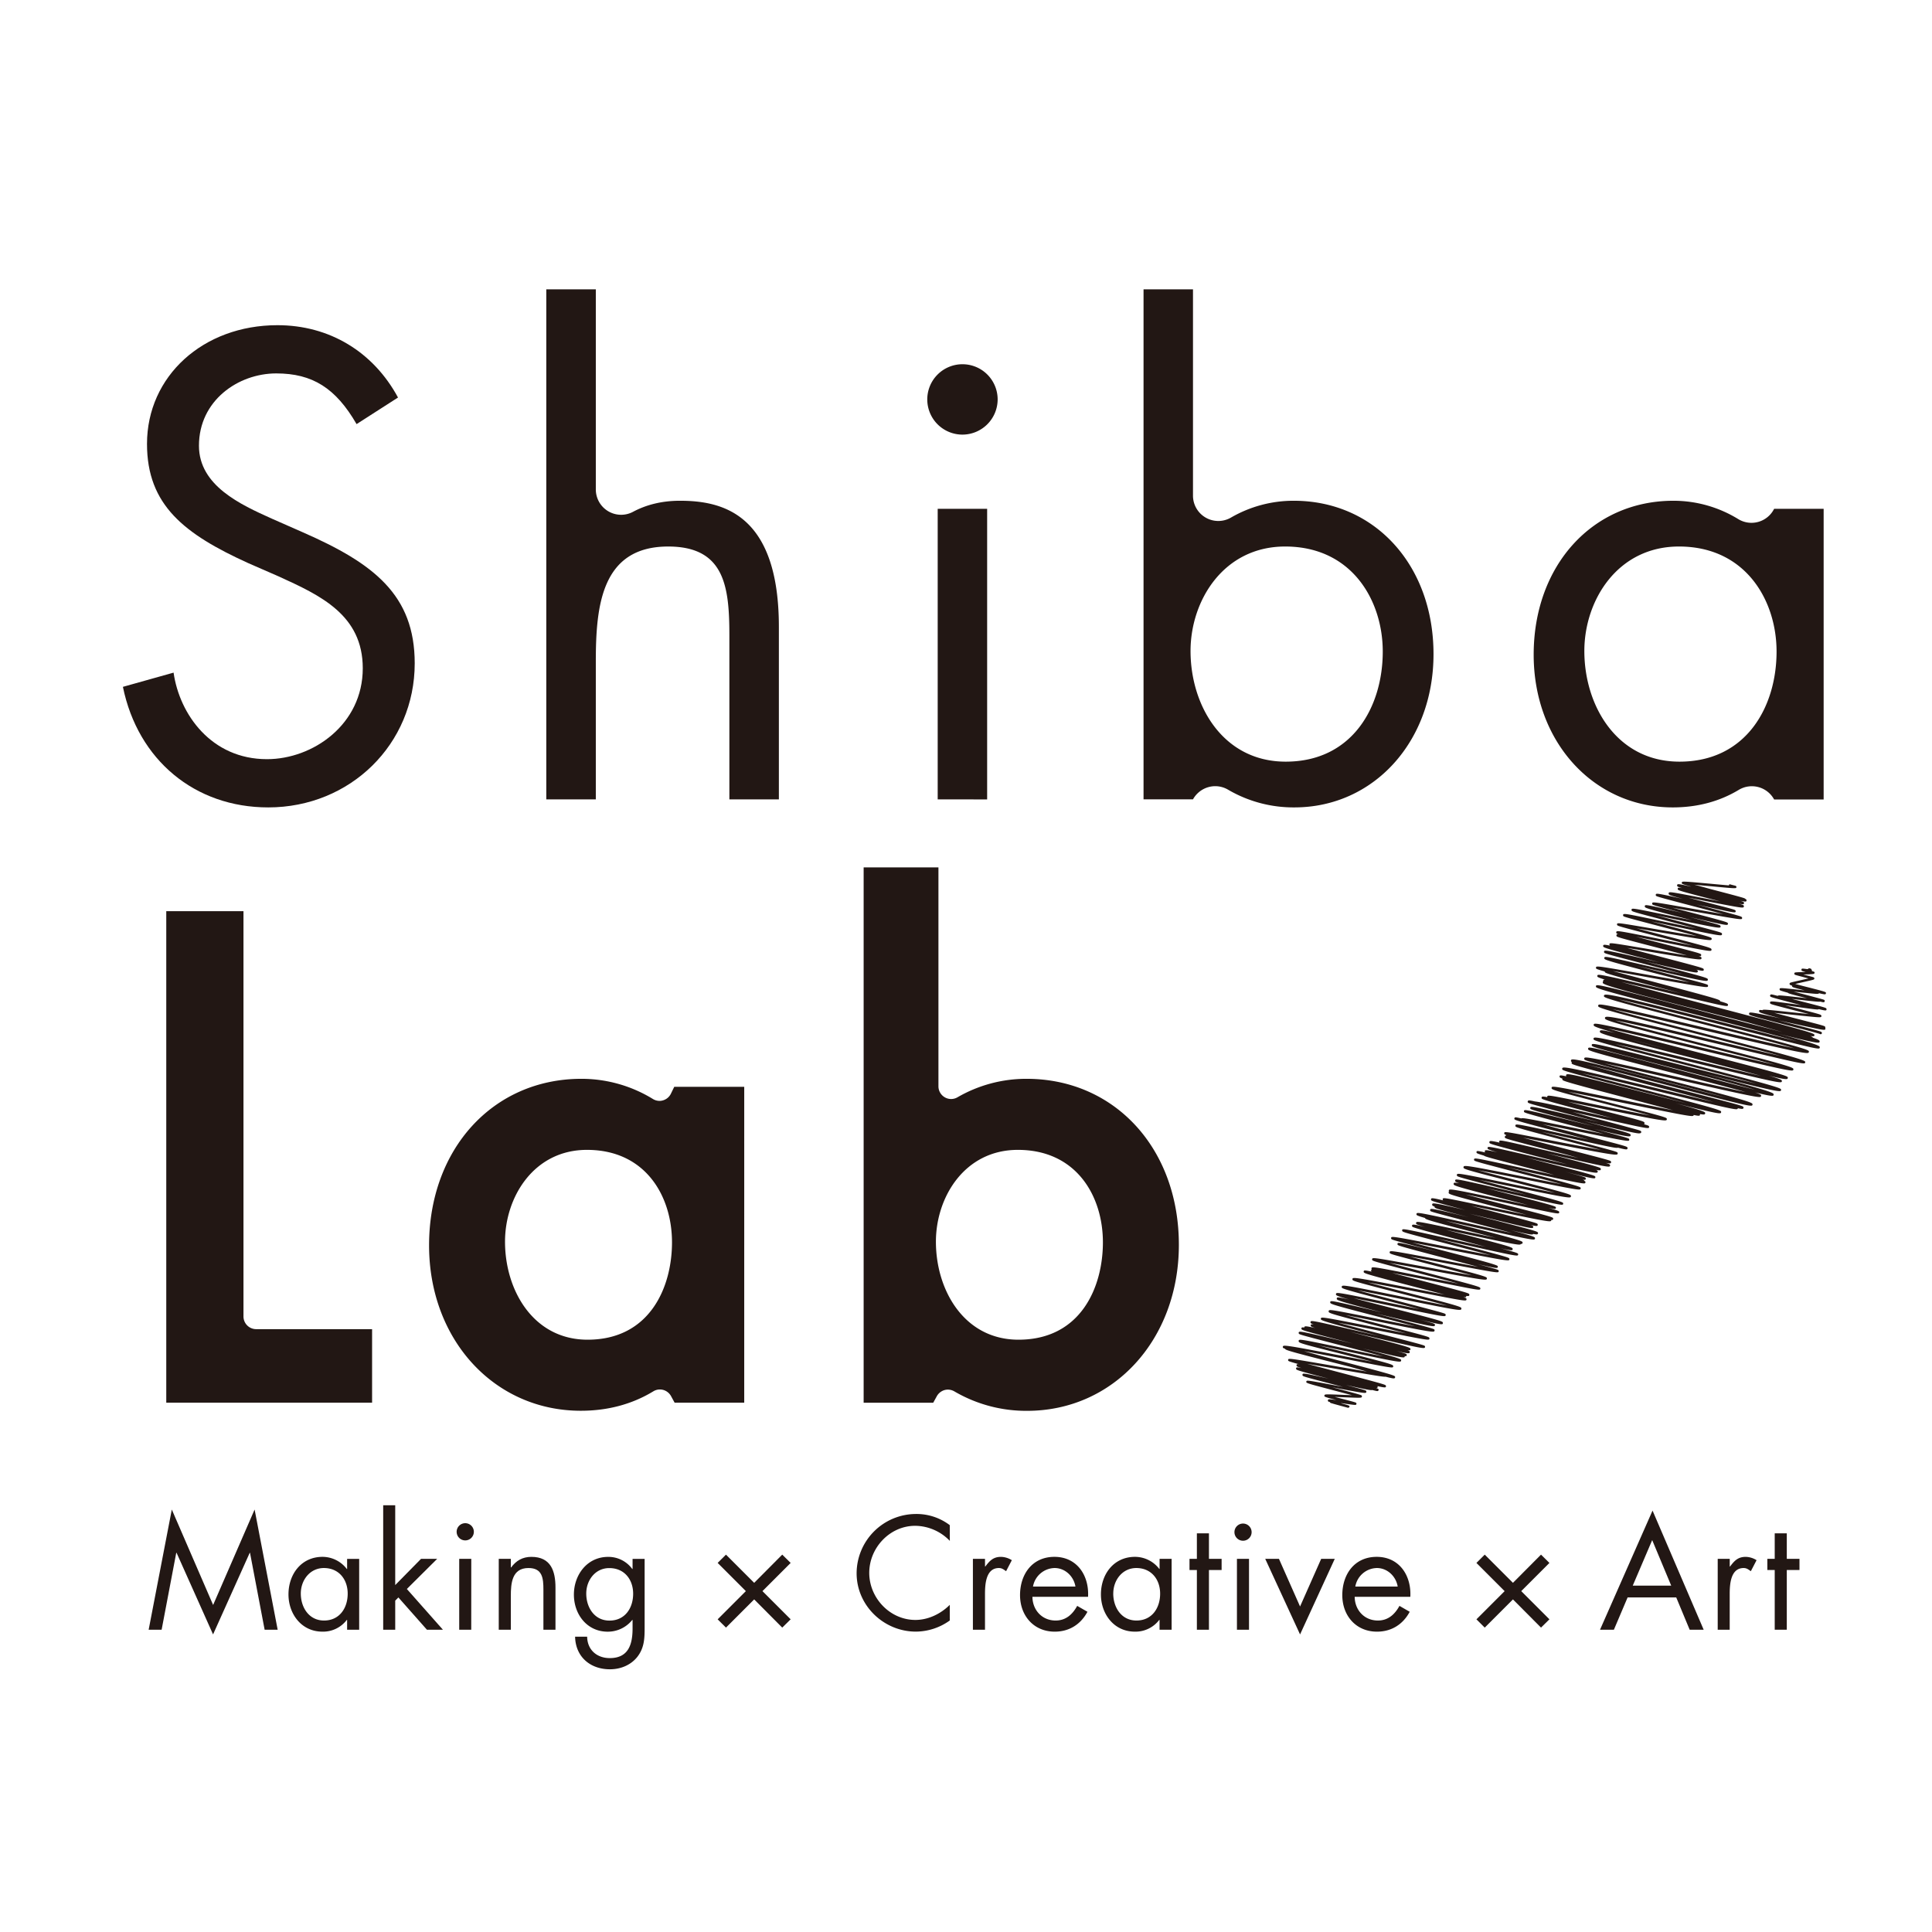 <svg xmlns="http://www.w3.org/2000/svg" id="レイヤー_1" width="1500" height="1500" data-name="レイヤー 1" version="1.1"><defs id="defs71"><style id="style69">.cls-1{fill:#221714}@media (prefers-color-scheme:dark){.cls-1{fill:#dde8eb}}</style></defs><path id="path73" d="M1358.208 787.78a.557.557 0 0 1-.112-.173.93.93 0 0 1-.11-.748c.333-1.245.394-1.447 24.639 3.855-15.412-4.048-16.373-4.564-16.757-5.16a1.012 1.012 0 0 1-.102-.76c.152-.566.253-.88 2.56-.445.365-.78 2.146-.597 22.262 1.538 4.534.476 9.593 1.012 13.762 1.427-3.309-.87-7.144-1.842-10.615-2.732-19.054-4.867-19.074-4.999-19.368-5.576a1.012 1.012 0 0 1-.11-.769c.323-1.174.323-1.174 22.666 1.933l1.487.202-3.633-.94c-19.883-5.172-20.005-5.293-20.369-5.9a1.012 1.012 0 0 1-.102-.76 1.012 1.012 0 0 1 .456-.576c.354-.212.516-.303 5.444 1.012.384-.648 2.024-.455 15.452 1.012 2.297.253 4.857.556 7.295.82l-2.155-.547c-12.143-3.036-12.335-3.268-12.689-3.734-6.072-1.64-6.122-1.852-6.325-2.165a1.012 1.012 0 0 1-.08-.76c.242-.93.242-.93 13.498.466 1.842.193 3.876.425 5.87.618-9.28-2.318-9.35-2.47-9.624-2.965a1.012 1.012 0 0 1-.121-.729c-1.559-.486-1.65-.607-1.781-.88a1.012 1.012 0 0 1-.102-.749c.182-.668.182-.668 9.107-2.671l5.586-1.265-3.44-.911c-7.226-1.902-7.215-1.882-7.479-2.348a1.012 1.012 0 0 1-.08-.769c.222-.718.222-.718 6.627-.92l2.176-.081c-3.036-.8-3.036-.84-3.208-1.194a1.062 1.062 0 0 1-.08-.689c.221-.89.221-.89 4.421-.344h.273a1.78 1.78 0 0 1 .527-.192 1.012 1.012 0 0 1 .809-.435.89.89 0 0 1 .334.06l.415.102c.486.131.89.243 1.012.79a1.012 1.012 0 0 1 0 .171.749.749 0 0 1 .283.375.951.951 0 0 1 0 .647c2.297.638 2.246.81 2.024 1.569-.223.759-.213.83-8.702 1.103l1.011.273c7.225 1.892 7.215 1.872 7.468 2.337a.92.92 0 0 1 .102.729c-.182.678-.182.678-9.775 2.843l-5.06 1.154c3.036.84 7.843 2.084 11.708 3.036 12.396 3.217 12.386 3.207 12.143 4.3-.233.83-.294 1.073-5.373-.131-.334.82-1.62.688-17.344-1.012l-2.348-.253c2.722.728 5.697 1.508 8.44 2.226 15.178 4.048 15.279 3.967 15.583 4.553a.88.88 0 0 1 .09.73c-.242.9-.678 1.011-3.319.293-1.184.263-4.917-.162-17.991-1.64l-4.26-.475 7.65 1.963c18.882 4.816 18.862 4.938 19.226 5.565a1.012 1.012 0 0 1 .101.749c-.212.78-.293 1.073-5.99-.334-.455.557-2.428.273-15.553-1.538-3.329-.465-7.144-1.012-10.625-1.457l8.197 2.105c19.53 4.978 19.57 5.15 19.873 5.727a1.012 1.012 0 0 1 .102.769c-.304 1.073-.304 1.073-23.81-1.407-4.341-.465-8.945-.95-12.74-1.325 5.06 1.356 11.637 3.036 17.476 4.553 21.543 5.525 21.665 5.637 21.998 6.274a1.012 1.012 0 0 1 .102.76v.15a.951.951 0 0 1 .081.76c-.324 1.265-.324 1.265-26.998-4.594l-9.45-2.075 8.439 2.196c24.812 6.426 24.812 6.486 25.186 7.144a1.012 1.012 0 0 1 .101.76 1.012 1.012 0 0 1-1.548.485c-1.477-.628-13.54-3.754-24.204-6.527-26.624-6.83-29.811-7.812-30.53-8.48z" class="cls-1" style="stroke-width:1.012"/><path id="path75" d="M1014.353 1073.348c-.232-.232-.182-.455-.111-.728.303-1.134.303-1.134 21.19 2.793l7.335 1.376-5.91-1.528c-24.872-6.446-25.135-6.618-25.51-7.306a1.012 1.012 0 0 1-.1-.76c.333-1.193.364-1.304 20.339 3.188-23.497-6.071-24.7-6.658-25.197-7.316a1.103 1.103 0 0 1-.101-.759c.192-.688.303-1.012 4.35-.11-2.934-.902-3.713-1.235-3.885-1.67a1.012 1.012 0 0 1-.111-.77c.141-.485.222-.789 1.841-.586-7.923-2.176-8.014-2.378-8.277-2.743a.93.93 0 0 1-.09-.748c.343-1.265.343-1.265 38.512 5.332a4596.593 4596.593 0 0 0 22.737 3.896l-13.094-3.724-11.505-2.924c-32.694-8.308-37.946-9.836-38.887-10.787a.486.486 0 0 1-.122-.172 1.204 1.204 0 0 1-.081-.162c-1.356-.465-1.457-.617-1.589-.85a1.012 1.012 0 0 1-.091-.739c.395-1.426.476-1.72 51.971 8.298a2775.188 2775.188 0 0 0 17.648 3.41c-6.315-1.64-13.792-3.521-20.522-5.221-31.703-7.964-36.125-9.158-36.701-10.312a1.154 1.154 0 0 1-.102-.799c.375-1.386.425-1.528 38.918 6.638 8.844 1.872 18.842 4.048 26.572 5.545-9.107-2.489-21.715-5.737-32.067-8.429-32.745-8.47-32.907-8.58-33.301-9.32a1.012 1.012 0 0 1-.102-.759c.374-1.376.405-1.457 42.287 8.571l-2.732-.708c-35.022-9.016-36.762-9.664-37.319-10.463a1.012 1.012 0 0 1-.101-.769c.141-.506.232-.84 2.206-.536a.546.546 0 0 1 0-.223c.233-.86.344-1.265 8.57.638-2.54-.79-3.238-1.184-3.46-1.518a1.062 1.062 0 0 1-.102-.77c.142-.515.233-.819 2.368-.465-1.67-.567-2.277-1.012-2.429-1.214a1.083 1.083 0 0 1-.101-.79c.374-1.396.385-1.436 41.65 8.207l11.536 2.692c-38.392-9.927-44.524-11.88-45.05-12.8a1.012 1.012 0 0 1-.112-.78c.375-1.346.385-1.406 43.876 7.184 7.57 1.488 15.553 3.036 22.353 4.382-5.343-1.396-11.363-2.945-17.101-4.422-37.44-9.643-42.5-11.13-42.965-12.143a1.012 1.012 0 0 1-.102-.789c.375-1.366.415-1.498 39.14 6.324 9.29 1.862 19.773 3.987 27.95 5.535-5.87-1.548-12.953-3.39-19.935-5.21-39.677-10.282-45.263-11.82-45.84-12.913a1.012 1.012 0 0 1-.1-.769c.363-1.295.363-1.295 35.618 7.013l5.292 1.244c-28.93-7.488-34.647-9.208-35.609-10.18l-.12-.14a1.123 1.123 0 0 1-.103-.79c.233-.87.345-1.245 9.674.93-8.095-2.236-9.835-3.035-10.19-3.54a1.012 1.012 0 0 1-.09-.79c.374-1.397.424-1.579 45.221 7.771 6.618 1.376 13.57 2.833 19.743 4.048a2404.436 2404.436 0 0 0-15.594-4.048c-39.666-10.352-44.27-11.758-44.817-12.639a1.012 1.012 0 0 1-.102-.758c.405-1.468.476-1.74 46.426 7.64 12.143 2.468 26.128 5.322 35.336 7.012-8.834-2.429-22.262-5.859-33.868-8.844-35.133-9.006-38.898-10.12-39.464-11.04a1.073 1.073 0 0 1-.102-.79c.395-1.396.465-1.69 49.583 7.914 7.417 1.447 15.26 3.035 21.888 4.24a5274.586 5274.586 0 0 0-18.113-4.706c-38.453-9.987-43.917-11.555-44.524-12.557a1.012 1.012 0 0 1-.102-.77c.203-.758.304-1.112 6.163.233a.678.678 0 0 1-.284-.283 1.143 1.143 0 0 1-.11-.79c.08-.283.14-.505.546-.586 0-.081-.122-.142-.172-.223a1.012 1.012 0 0 1-.102-.759c.384-1.386.425-1.568 47.377 7.883 6.79 1.366 13.974 2.813 20.127 4.048-8.197-2.206-18.417-4.868-27.524-7.236-34.738-9.056-38.553-10.18-39.262-10.898a.486.486 0 0 1-.121-.172 1.012 1.012 0 0 1-.091-.759c.364-1.356.394-1.467 43.927 6.568 11.9 2.206 24.76 4.584 33.504 6.07-8.096-2.185-19.57-5.16-29.629-7.75-32.219-8.308-33.575-8.763-34.09-9.563a1.012 1.012 0 0 1-.092-.759c.375-1.325.385-1.376 43.39 6.74 8.663 1.639 17.88 3.38 25.298 4.735-6.638-1.77-14.693-3.875-22.262-5.858-35.507-9.28-39.464-10.474-40.152-11.202a.364.364 0 0 1-.111-.142.951.951 0 0 1-.091-.759c.334-1.234.344-1.275 32.017 6.497l-1.458-.385c-34.86-9.036-35.032-9.168-35.416-9.917a1.012 1.012 0 0 1-.102-.769c.365-1.345.385-1.437 45.769 7.418 10.959 2.135 22.707 4.422 31.46 6.07-7.924-2.134-18.326-4.846-28.07-7.376-37.987-9.886-40.102-10.483-40.477-11.384a.951.951 0 0 1-.101-.759c.354-1.305.354-1.305 42.662 8.096 7.194 1.608 15.026 3.349 22.18 4.928l-16.19-4.27c-38.634-10.12-40.345-10.818-40.88-11.506a1.012 1.012 0 0 1-.102-.759c.243-.87.344-1.255 9.987 1.012-6.071-1.67-6.547-1.933-6.74-2.368a1.012 1.012 0 0 1-.1-.749c.374-1.366.394-1.457 38.31 6.689 7.66 1.64 16.19 3.46 23.466 4.979l-12.69-3.259c-34.546-8.864-40.951-10.726-41.973-11.758a.718.718 0 0 1-.102-.142.587.587 0 0 1-.101-.273c-5.222-1.467-6.294-2.024-6.517-2.398a1.012 1.012 0 0 1-.101-.77c.384-1.426.425-1.568 46.183 8.642 9.603 2.146 19.803 4.423 28.03 6.203-9.108-2.448-20.512-5.413-30.105-7.913-32.967-8.55-33.028-8.712-33.392-9.32a1.012 1.012 0 0 1-.102-.768c.354-1.275.415-1.488 29.972 5.768-24.67-6.376-25.924-6.912-26.4-7.59a1.012 1.012 0 0 1-.121-.668c-1.194-.445-1.66-.738-1.771-1.012a1.012 1.012 0 0 1-.102-.769c.314-1.183.415-1.538 25.885 4.514-25.116-6.628-26.4-7.134-26.674-7.792a1.012 1.012 0 0 1-.102-.749c.243-.87.344-1.234 9.553 1.012a.941.941 0 0 1-.385-.354 1.012 1.012 0 0 1-.101-.749c.364-1.275.364-1.275 35.922 6.193 9.613 2.024 20.36 4.28 29.163 6.071l-14.39-3.754c-41.598-10.817-45.353-12.001-45.96-12.983a1.012 1.012 0 0 1-.101-.769.8.8 0 0 1 .283-.506l-.081-.1a1.012 1.012 0 0 1-.091-.8c.395-1.427.476-1.72 51.101 9.107l10.483 2.257a3156.778 3156.778 0 0 0-14.166-3.633c-35.811-9.178-42.409-11.07-43.441-12.143a.455.455 0 0 1-.111-.142 1.012 1.012 0 0 1-.102-.789c.182-.658.273-1.012 4.442-.223-2.246-.748-2.924-1.123-3.177-1.487a1.073 1.073 0 0 1-.102-.79c.375-1.376.385-1.396 42.996 8.369l12.406 2.833a1398.052 1398.052 0 0 0-15.695-4.047c-36.428-9.512-37.855-9.876-38.28-10.757a1.012 1.012 0 0 1-.101-.749c.394-1.396.414-1.517 41.65 7.013 11.727 2.418 25.186 5.201 34.455 6.962-8.298-2.237-20.005-5.222-30.246-7.832-33.585-8.55-39.555-10.271-40.476-11.253a.476.476 0 0 1-.121-.131 1.012 1.012 0 0 1-.102-.78c.405-1.477.486-1.79 50.018 8.157 9.108 1.821 18.76 3.764 26.31 5.22-8.804-2.397-20.633-5.484-31.055-8.195-36.51-9.533-36.672-9.715-36.996-10.383a1.012 1.012 0 0 1-.101-.759c.364-1.305.364-1.305 40.577 7.478l21.817 4.736-12.001-3.37c-2.763-.728-5.525-1.436-8.177-2.124-30.741-7.995-33.777-8.905-34.404-9.512l-.07-.071c-4.827-1.417-5.475-1.771-5.738-2.186a1.012 1.012 0 0 1-.101-.759c.212-.738.303-1.012 6.79.476a1.012 1.012 0 0 1-.253-.273 1.012 1.012 0 0 1-.102-.77c.233-.85.354-1.264 9.795.901-6.071-1.71-7.265-2.337-7.518-2.722a1.012 1.012 0 0 1-.112-.769c.375-1.326.375-1.326 36.985 7.134 8.096 1.872 17.03 3.926 24.913 5.707-5.899-1.558-12.355-3.238-18.538-4.847-39.575-10.321-41.488-10.969-41.852-11.768a1.012 1.012 0 0 1-.101-.75c.222-.819.344-1.234 7.933.527a1.902 1.902 0 0 1-.182-.212 1.012 1.012 0 0 1-.091-.76c.354-1.264.354-1.264 35.649 6.902 8.095 1.872 17.445 4.047 25.783 5.93l-10.23-2.834-10.423-2.691c-31.976-8.278-35.548-9.33-36.236-10.028a.516.516 0 0 1-.121-.162 1.012 1.012 0 0 1-.102-.77 1.012 1.012 0 0 1 .466-.586.759.759 0 0 1 .243-.101.688.688 0 0 1 .587-.476c-1.073-.415-1.508-.708-1.64-.931a1.083 1.083 0 0 1-.101-.79c.354-1.224.354-1.224 34.323 5.404 13.287 2.59 29.66 5.788 40.557 7.721-6.668-1.801-15.29-4.047-23.354-6.132-40.163-10.463-42.278-11.323-42.774-12.072a1.062 1.062 0 0 1-.101-.769c.374-1.386.405-1.498 41.488 7.63l15.178 3.37-1.66-.466-15.866-4.139c-35.356-9.107-39.393-10.392-39.828-11.191a1.012 1.012 0 0 1-.111-.77 1.062 1.062 0 0 1 .475-.607c.344-.192.931-.222 4.877.75 1.013-.699 6.335.343 42.774 7.74 7.245 1.478 14.865 3.036 21.492 4.341l-18.598-4.907c-38.453-10.12-42.622-11.344-43.35-12.083a.536.536 0 0 1-.102-.141 1.012 1.012 0 0 1-.111-.76c.364-1.315.364-1.315 33.838 6.872 6.557 1.598 13.964 3.41 20.936 5.06l-13.246-3.41c-33.09-8.5-36.054-9.533-36.53-10.251a1.012 1.012 0 0 1-.101-.76c.385-1.406.405-1.487 42.44 8.51l10.999 2.611-.334-.09-1.538-.405c-21.25-5.505-33.616-8.763-40.72-10.777-11.798-3.147-12.517-3.501-12.73-4.048a1.012 1.012 0 0 1-.1-.749 1.012 1.012 0 0 1 .495-.627c.405-.233 1.609-.142 5.13.688 3.765.395 14.42 2.722 45.425 9.684l14.733 3.279-9.552-2.49c-40.578-10.594-44.848-11.96-45.354-12.77a1.012 1.012 0 0 1-.101-.769c.182-.658.293-1.073 4.391-.263a.941.941 0 0 1 0-.476c.365-1.345.375-1.376 39.657 6.669 13.802 2.823 29.72 6.071 40.263 8.044-7.822-2.094-18.558-4.836-28.545-7.417-39.465-10.119-46.67-12.143-47.772-13.306a.678.678 0 0 1-.112-.142 1.012 1.012 0 0 1-.101-.78c.395-1.426.445-1.608 55.017 9.604 13.813 2.833 28.698 5.89 39.343 7.963-8.773-2.357-20.35-5.393-31.177-8.226-47.62-12.467-53.782-14.309-54.643-15.24a.577.577 0 0 1-.111-.12 1.083 1.083 0 0 1-.102-.78s0-.122.07-.182c-1.386-.506-1.932-.81-2.104-1.103a1.012 1.012 0 0 1-.102-.77c.192-.687.283-1.011 5.231.082a.334.334 0 0 1-.08-.112 1.012 1.012 0 0 1-.102-.759c.445-1.609.546-2.023 61.321 13.62 11.06 2.834 22.758 5.84 32.725 8.329-12.274-3.3-27.321-7.225-40.8-10.747-48.39-12.638-55.149-14.561-56.07-15.502a.476.476 0 0 1-.09-.122.93.93 0 0 1-.102-.748c.465-1.71.648-2.348 78.645 16.585 14.005 3.4 28.252 6.86 38.968 9.37-14.48-3.987-35.74-9.512-54.268-14.329-50.17-13.043-55.402-14.51-55.938-15.512a1.012 1.012 0 0 1-.091-.76.769.769 0 0 1 .192-.353 1.63 1.63 0 0 1-.587-.486 1.123 1.123 0 0 1-.11-.81c.485-1.75.647-2.347 77.005 17.638 15.108 3.946 31.278 8.186 43.43 11.222-14.854-4.048-36.053-9.532-54.642-14.329-49.867-12.881-54.906-14.369-55.412-15.32a1.012 1.012 0 0 1-.08-.769c.414-1.578.515-1.943 71.106 14.076 19.843 4.503 41.488 9.41 54.116 12.031-13.155-3.724-36.56-9.724-57.992-15.239-50.99-13.155-62.677-16.302-64.033-17.678a.951.951 0 0 1-.091-.121 1.103 1.103 0 0 1-.102-.78c.425-1.578.496-1.82 67.383 15.887 21.887 5.788 47.407 12.538 62.454 16.19-16.838-4.826-47.468-12.719-71.774-18.993-49.654-12.8-54.531-14.166-55.128-15.178a1.012 1.012 0 0 1-.102-.759c.415-1.518.456-1.71 67.464 15.178 20.713 5.232 44.523 11.263 60.43 15.027-14.986-4.108-37.36-9.947-58.052-15.35-59.703-15.604-67.717-17.89-68.364-18.984a1.012 1.012 0 0 1-.091-.769c.455-1.639.576-2.084 77.4 16.474 18.78 4.554 39.12 9.472 52.538 12.507-13.357-3.653-33.828-8.915-52.74-13.772-56.202-14.42-70.52-18.376-72.078-19.944a.648.648 0 0 1-.102-.132 1.012 1.012 0 0 1-.101-.8c.232-.9.384-1.426 12.071 1.387-10.908-3.036-15.826-4.715-16.676-5.576l-.09-.121a1.184 1.184 0 0 1-.112-.81c.445-1.619.567-2.023 81.69 17.294 21.382 5.06 44.646 10.645 58.833 13.792-13.681-3.795-36.095-9.502-56.667-14.784-54.855-14.004-73.039-18.872-74.88-20.693a.364.364 0 0 1-.112-.142 1.123 1.123 0 0 1-.111-.81c.536-1.952 4.958-1.558 94.107 19.733 15.512 3.713 31.369 7.478 42.864 10.119-15.593-4.28-39.575-10.504-61.726-16.241-65.52-16.98-79.687-20.987-80.395-22.323a1.143 1.143 0 0 1-.102-.8c.455-1.659.587-2.165 81.58 16.97 26.582 6.284 55.735 13.155 70.701 16.252-14.51-4.15-42.925-11.516-68.81-18.215-62.454-16.19-77.36-20.309-78.806-21.786a.395.395 0 0 1-.091-.111 1.012 1.012 0 0 1-.102-.79c.557-2.023 5.292-1.497 100.978 23.052 17.9 4.583 36.145 9.279 48.814 12.395-18.77-5.292-50.696-13.529-78.109-20.602-62.221-16.049-76.277-19.904-77.704-21.351l-.101-.111a1.012 1.012 0 0 1-.091-.79c.425-1.578.506-1.852 81.337 19.287 22.19 5.808 45.99 12.042 63.75 16.494a4702.098 4702.098 0 0 1-27.767-7.68c-9.36-2.409-19.115-4.898-28.556-7.306-61.088-15.563-81.306-20.957-83.27-22.94l-.1-.142a1.113 1.113 0 0 1-.112-.82 1.012 1.012 0 0 1 .313-.505 1.143 1.143 0 0 1 0-.607c.112-.425.213-.77 1.448-.729-4.17-1.275-5.708-1.953-5.88-2.327a1.012 1.012 0 0 1-.101-.78c.394-1.457.455-1.649 56.91 11.728 2.59.608 5.2 1.235 7.78 1.832l-9.916-2.56c-42.318-10.939-48.278-12.77-48.885-13.701a1.012 1.012 0 0 1-.131-.547c-5.87-1.66-6.568-2.023-6.7-2.398a1.012 1.012 0 0 1-.1-.749c.363-1.346.394-1.437 44.432 6.466 9.775 1.751 20.238 3.623 28.232 5a2929.558 2929.558 0 0 0-19.55-5.06c-38.452-9.917-45.404-11.94-46.436-12.993a.304.304 0 0 1-.112-.142 1.012 1.012 0 0 1-.101-.759c.364-1.366.364-1.366 34.85 6.598 8.429 1.953 17.8 4.118 25.763 5.9-7.58-2.025-16.434-4.332-24.428-6.426-35.78-9.32-35.912-9.431-36.296-10.19a1.012 1.012 0 0 1-.102-.739c.384-1.386.405-1.437 35.78 6.699l7.66 1.76-5.95-1.517c-31.368-8.004-36.994-9.634-37.935-10.585a.688.688 0 0 1-.122-.131 1.073 1.073 0 0 1-.101-.79c.182-.688.293-1.082 5.484 0a.85.85 0 0 1-.526-.435 1.012 1.012 0 0 1-.102-.759c.334-1.224.334-1.224 31.116 3.967 9.856 1.67 21.119 3.572 29.082 4.796-6.203-1.67-14.43-3.804-22.1-5.788-30.822-7.994-32.239-8.449-32.553-9.208a.951.951 0 0 1-.09-.759c.11-.435.202-.759 1.386-.698-.941-.374-1.316-.567-1.437-.86a1.012 1.012 0 0 1-.102-.78c.365-1.325.385-1.406 36.429 5.89 7.528 1.518 15.958 3.228 22.818 4.564-7.792-2.095-17.81-4.696-26.704-6.993-31.288-8.095-31.44-8.237-31.845-8.945a1.012 1.012 0 0 1-.09-.749c.293-1.163.293-1.163 30.771 4.048 10.12 1.72 22.353 3.825 30.995 5.18-7.083-1.922-16.757-4.441-25.298-6.657-31.207-8.146-31.369-8.308-31.672-8.946a1.012 1.012 0 0 1-.091-.759c.364-1.345.384-1.426 37.44 6.446a2986.857 2986.857 0 0 0 19.48 4.119l-13.985-3.663c-34.354-8.935-35.994-9.462-36.287-10.251a1.012 1.012 0 0 1-.111-.749c.364-1.325.374-1.346 33.524 5.525 4.381.89 9.107 1.872 13.57 2.793l-3.603-.93c-28.04-7.165-32.138-8.42-32.947-9.24a.617.617 0 0 1-.122-.161 1.062 1.062 0 0 1-.111-.77c.354-1.274.364-1.315 29.548 5.414-23.527-6.071-23.426-6.213-23.73-6.78a1.012 1.012 0 0 1-.101-.758c.344-1.245.344-1.245 35.76 5.008 6.608 1.174 13.63 2.399 19.48 3.41-6.649-1.79-14.835-3.936-22.161-5.848-29.548-7.741-29.79-7.913-30.185-8.54a1.012 1.012 0 0 1-.102-.76c.324-1.103.365-1.295 20.967 3.3-9.107-2.42-10.554-2.966-10.868-3.623a1.012 1.012 0 0 1-.102-.77c.365-1.315.385-1.355 29.082 4.23 3.542.698 7.357 1.447 11 2.146l-5.666-1.457c-25.44-6.527-26.755-7.084-27.261-7.772a1.012 1.012 0 0 1-.102-.769c.172-.607.253-.9 3.512-.293-3.279-1.012-3.623-1.245-3.886-1.62a1.012 1.012 0 0 1-.091-.758c.253-.961.334-1.225 10.514 1.153-.07 0-.091-.1-.142-.141-6.365-1.74-6.446-1.923-6.638-2.287a1.012 1.012 0 0 1-.091-.76c.283-1.011.283-1.011 22.768 1.013 4.816.455 10.007.93 13.68 1.234l.122-.07.425.121-.445-.121.435-.86c.243.1 1.69.465 2.63.708 2.42.617 2.43.577 2.662 1.012a.91.91 0 0 1 .081.708c-.243 1.012-.243 1.012-19.793-.83-4.25-.394-8.985-.83-12.942-1.174 1.923.436 5.394 1.346 11.86 3.147 1.072.294 2.165.567 3.228.85 24.285 6.365 24.285 6.456 24.589 7.033.627.263.708.405.81.587a1.012 1.012 0 0 1 .101.77c-.192.718-.273 1.011-4.857.08 2.378.719 2.62 1.012 2.803 1.245a1.012 1.012 0 0 1 .09.759c-.171.657-.262 1.012-4.25.172 3.694 1.012 3.836 1.224 4.049 1.588a1.012 1.012 0 0 1 .11.75c-.363 1.305-.384 1.386-29.698-4.332-4.362-.86-9.108-1.78-13.438-2.6 4.867 1.275 10.3 2.65 15.026 3.855 21.149 5.404 21.25 5.505 21.635 6.152a1.012 1.012 0 0 1 .101.76c-.313 1.193-.313 1.193-28.404-5.06l-2.024-.456c34.75 9.108 34.962 9.29 35.346 10.039a1.012 1.012 0 0 1 .091.748c-.334 1.215-.334 1.215-34.465-4.806a5749.436 5749.436 0 0 0-19.58-3.42l10.736 2.772c30.296 7.802 31.723 8.45 32.198 9.107a1.073 1.073 0 0 1 .112.77c-.354 1.295-.375 1.335-29.932-5.485 23.506 6.071 23.739 6.213 24.103 6.84a1.123 1.123 0 0 1 .102.77c-.375 1.325-.385 1.406-36.054-5.981l-13.64-2.823c5.575 1.477 11.737 3.086 17.394 4.563 32.765 8.52 32.958 8.652 33.322 9.401a1.012 1.012 0 0 1 .09.759c-.364 1.356-.404 1.508-39.787-6.87-5.06-1.073-10.251-2.187-15.118-3.198l10.362 2.701c34.495 9.006 36.084 9.573 36.428 10.312a1.012 1.012 0 0 1 .102.759c-.364 1.335-.395 1.477-43.107-5.829a7332.43 7332.43 0 0 0-15.179-2.59 3533.887 3533.887 0 0 0 17.203 4.472c36.883 9.532 40.243 10.574 40.85 11.546a1.154 1.154 0 0 1 .102.78c-.375 1.345-.405 1.446-37.947-6.153-7.083-1.407-14.48-2.915-20.693-4.139 6.466 1.71 14.288 3.724 21.25 5.505 27.605 7.083 28.778 7.498 29.274 8.237a1.012 1.012 0 0 1 .102.759c-.142.516-.223.82-2.024.556 1.75.577 2.024.79 2.165 1.063a.93.93 0 0 1 .102.748c-.364 1.346-.405 1.528-40.81-5.302a868.442 868.442 0 0 0-16.94-2.823c6.305 1.69 14.167 3.734 21.544 5.667 35.923 9.39 37.562 9.916 37.845 10.685a1.012 1.012 0 0 1 .112.76c-.193.697-.284 1.011-5.96-.294a2.682 2.682 0 0 1 1.254.759 1.012 1.012 0 0 1 .091.769c-.364 1.376-.394 1.487-37.582-7.084l-3.035-.708 4.533 1.194c38.806 10.119 43.269 11.384 43.775 12.335a1.012 1.012 0 0 1 .101.759c-.404 1.457-.486 1.72-46.132-8.834l-8.652-2.024c7.083 1.852 14.672 3.825 21.371 5.566 32.958 8.51 33.12 8.692 33.464 9.35a1.012 1.012 0 0 1 .101.759c-.364 1.346-.374 1.396-43.056-6.264-10.797-1.933-22.393-4.048-30.833-5.444 8.48 2.287 20.3 5.383 31.278 8.257 46.052 12.214 51.314 13.742 51.89 14.754a1.336 1.336 0 0 1 .132.445c4.635 1.336 5.707 1.801 5.97 2.277a1.012 1.012 0 0 1 .102.759c-.364 1.376-.364 1.376-45.05-9.199a3299.096 3299.096 0 0 0-37.734-8.844c16.535 4.564 42.43 11.354 66.34 17.628 68.607 17.971 82.663 21.867 83.432 23.152a1.012 1.012 0 0 1 .111.769c-.152.546-.263.92-3.288.374a6.071 6.071 0 0 1 1.963 1.073 1.174 1.174 0 0 1 .101.283c3.289 1.083 4.857 1.802 5.16 2.328a1.154 1.154 0 0 1 .112.82c-.324 1.193-.485 1.77-32.38-6.325 22.737 6.071 31.783 8.976 32.38 10.119a1.164 1.164 0 0 1 .111.82c-.414 1.538-.465 1.69-67.018-15.381-30.934-7.944-70.64-18.123-89.047-22.14 14.5 4.138 42.5 11.414 68.07 18.052 62.89 16.312 77.917 20.45 79.354 21.938a.445.445 0 0 1 .09.111 1.012 1.012 0 0 1 .102.78c-.465 1.71-.607 2.215-82.348-17.102-26.31-6.233-55.28-13.064-70.084-16.12 14.601 4.19 43.511 11.688 69.922 18.528 62.93 16.302 77.967 20.45 79.454 21.959a.445.445 0 0 1 .091.111 1.083 1.083 0 0 1 .112.79c-.415 1.487-.446 1.618-61.726-13.014-30.438-7.275-70.014-16.726-85.678-19.65 12.568 3.774 41.417 11.13 67.565 17.829 52.467 13.408 68.809 17.779 70.448 19.428a1.143 1.143 0 0 1 .102.132 1.103 1.103 0 0 1 .11.8c-.434 1.558-.505 1.83-73.716-15.635-26.522-6.314-55.655-13.266-70.418-16.372 15.047 4.381 45.657 12.264 71.561 18.943 54.37 14.014 66.715 17.394 68.04 18.73l.092.101a1.012 1.012 0 0 1 .09.79c-.263 1.011-.424 1.568-14.733-1.893 7.255 2.085 9.664 3.036 10.028 3.633a1.083 1.083 0 0 1 .111.79c-.425 1.568-.506 1.85-69.183-14.744-20.835-5.06-44.929-10.858-60.28-14.288 13.388 3.663 33.596 8.935 52.276 13.822 60.582 15.816 75.012 19.803 76.378 21.19a.769.769 0 0 1 .08.11 1.012 1.012 0 0 1 .092.78c-.405 1.528-.526 2.024-64.256-14.076 40.598 10.565 56.666 15.088 58.286 16.768a.536.536 0 0 1 .101.121 1.164 1.164 0 0 1 .112.82c-.253.94-.405 1.477-14.562-1.933 3.198 1.012 4.422 1.64 4.746 2.074a1.154 1.154 0 0 1 .102.8c-.415 1.548-.496 1.831-66.563-13.155-19.763-4.483-41.185-9.36-54.977-12.244 10.544 2.823 25.54 6.709 40.264 10.514 57.425 14.824 72.796 19.094 74.374 20.693a.587.587 0 0 1 .112.132 1.154 1.154 0 0 1 .101.799c-.435 1.579-.526 1.913-64.377-14.794-22.859-5.99-49.684-13.003-64.377-16.403 8.338 2.115 22.414 5.96 45.758 12.457 8.794 2.287 17.658 4.563 25.783 6.668 47.408 12.234 49.675 12.871 50.12 13.792a1.012 1.012 0 0 1 .102.75 1.073 1.073 0 0 1-.486.626c-.334.183-1.407.112-3.906-.425a.293.293 0 0 1 0 .102c-.415 1.497-.455 1.69-58.103-12.305-21.898-5.323-47.357-11.505-62.83-14.885 10.95 2.975 26.735 7.083 41.377 10.928 55.554 14.511 65.217 17.263 66.391 18.457a.425.425 0 0 1 .081.122 1.012 1.012 0 0 1 .102.769c-.365 1.336-.486 1.78-35.245-7.023 17.202 4.615 22.323 6.375 22.748 7.175a1.083 1.083 0 0 1 .111.789c-.172.617-.304 1.073-4.048.405a1.224 1.224 0 0 1 0 .688c-.182.617-.273 1.012-4.867 0a.668.668 0 0 1 0 .152c-.384 1.437-.435 1.629-55.584-9.694-15.006-3.087-31.267-6.426-41.882-8.45 9.532 2.6 23.526 6.193 35.72 9.32 34.617 8.874 39.818 10.372 40.688 11.262a.506.506 0 0 1 .102.132 1.012 1.012 0 0 1 .111.769c-.405 1.457-.495 1.811-53.479-9.036-8.237-1.69-16.595-3.4-23.395-4.746 7.083 1.882 15.857 4.047 23.679 6.071 31.945 8.095 35.335 9.107 35.76 10.059a1.012 1.012 0 0 1 .112.779c-.081.273-.132.485-.425.597 3.622 1.012 3.703 1.204 3.895 1.568a1.012 1.012 0 0 1 .091.739c-.364 1.376-.374 1.396-43.511-8.277l-15.817-3.542 15.27 4.392c13.59 3.551 22.262 5.869 27.807 7.417 9.502 2.55 9.745 2.722 10.038 3.238a1.012 1.012 0 0 1 .091.739 1.012 1.012 0 0 1-.465.607 1.012 1.012 0 0 1-.557.121c-1.366.516-7.761-.93-43.016-9.31l-1.083-.262c30.246 7.781 35.771 9.41 36.682 10.341a.385.385 0 0 1 .101.132 1.012 1.012 0 0 1 .112.779c-.344 1.224-.456 1.64-28.334-5.06 26.462 6.982 26.745 7.266 27.16 7.812a1.073 1.073 0 0 1 .102.77c-.355 1.325-.365 1.345-41.347-6.983-8.874-1.801-18.305-3.714-25.955-5.211 2.63.728 5.606 1.538 8.945 2.479 6.79 1.791 14.167 3.693 20.977 5.464 34.293 8.875 35.568 9.219 35.983 10.12a1.012 1.012 0 0 1-.384 1.345c-.415.253-1.66.132-6.983-1.214-1.194.567-6.749-.628-38.452-7.67-6.699-1.488-14.035-3.127-20.592-4.544 7.174 1.913 15.401 4.048 22.879 6 35.295 9.21 35.417 9.371 35.862 10.12a1.012 1.012 0 0 1 .08.749c-.384 1.447-.485 1.79-54.004-8.652a4102.306 4102.306 0 0 0-19.49-3.785c9.654 2.641 23.021 6.072 34.03 8.925 33.97 8.743 33.89 8.844 34.243 9.563a1.012 1.012 0 0 1 .091.759c-.182.668-.283 1.062-4.189.283 2.368.749 3.107 1.164 3.309 1.477a1.073 1.073 0 0 1 .102.79c-.395 1.396-.456 1.629-48.987-9.593.86.222 1.71.455 2.55.658 36.925 9.603 38.827 10.27 39.14 11.03a.92.92 0 0 1 .102.758c-.172.648-.273 1.012-4.047.263 1.194.415 1.437.658 1.538.85a.951.951 0 0 1 .102.76c-.375 1.426-.446 1.649-48.815-9.523l-5.93-1.356 13.358 3.461c37.157 9.603 38.837 10.26 39.464 11.05a1.012 1.012 0 0 1 .102.759c-.334 1.174-.375 1.356-23.588-4.463 15.523 4.048 15.796 4.321 16.049 4.847a1.012 1.012 0 0 1 .111.76c-.152.526-.243.87-2.57.505 1.164.405 1.315.557 1.427.79.111.232.07.162.101.232a1.832 1.832 0 0 1 .678.506 1.012 1.012 0 0 1 .081.77c-.364 1.365-.384 1.436-46.132-8.551l-13.793-3.117c3.643.961 7.397 1.943 11.04 2.884 40.345 10.534 44.615 11.9 45.1 12.7a1.012 1.012 0 0 1 .102.779c-.374 1.366-.405 1.477-41.326-6.75-13.155-2.64-28.444-5.707-38.28-7.478 7.873 2.135 19.297 5.06 29.871 7.741 36.57 9.3 41.488 10.848 42.065 11.799a1.012 1.012 0 0 1 .102.79c-.385 1.436-.456 1.7-47.236-7.974-8.095-1.67-16.615-3.43-23.74-4.858 6.477 1.72 14.168 3.714 21.342 5.596 40.89 10.656 42.986 11.516 43.512 12.244a1.073 1.073 0 0 1 .101.77c-.364 1.355-.364 1.355-41.214-8.005l-18.215-4.159c6.163 1.61 12.821 3.31 18.963 4.878 32.948 8.449 34.233 9.107 34.709 9.724a1.012 1.012 0 0 1 .101.78c-.202.738-.293 1.082-5.778-.132 6.77 1.861 8.015 2.418 8.247 2.873a1.012 1.012 0 0 1 .112.76c-.365 1.274-.365 1.274-34.921-6.143-12.295-2.641-27.392-5.88-37.694-7.923 8.946 2.428 21.615 5.687 32.695 8.53 33.13 8.49 34.607 9.047 35.113 9.816a1.012 1.012 0 0 1 .102.769 1.012 1.012 0 0 1-.466.587c-.172.101-.374.151-1.012.09a1.012 1.012 0 0 1 0 .345c-.384 1.386-.445 1.609-48.632-8.51l-13.55-2.834c5.222 1.387 10.838 2.844 16.02 4.2 34.98 9.107 35.133 9.279 35.558 10.028a1.012 1.012 0 0 1 .09.749c-.192.718-.293 1.092-5.615-.07 1.78.576 1.882.718 2.023 1.011a.941.941 0 0 1 .102.739c-.364 1.305-.364 1.305-33.393-6.669-5.06-1.214-10.675-2.57-16.19-3.865l14.49 3.734c34.638 8.915 38.149 9.977 38.726 10.868a1.012 1.012 0 0 1 .09.759 1.012 1.012 0 0 1-.485.617c-.324.192-1.083.192-3.248-.263-.334.87-1.66.85-17.78-3.036 15.574 4.159 18.64 5.181 19.055 5.93a1.012 1.012 0 0 1 .101.769c-.384 1.427-.425 1.568-46.193-8.652-7.66-1.71-15.725-3.501-22.849-5.06l4.149 1.134 11.465 2.924c35.922 9.188 42.5 11.131 43.593 12.143a.455.455 0 0 1 .11.142 1.012 1.012 0 0 1 .102.79 1.012 1.012 0 0 1-.465.586c-.162.102-.294.172-.86.102-.415 1.214-2.388 1.012-43.512-7.822-4.867-1.012-9.927-2.125-14.683-3.127l8.844 2.267c35.194 9.036 41.71 10.918 42.753 11.97a.607.607 0 0 1 .112.142 1.012 1.012 0 0 1 .101.8c-.233.86-.344 1.244-9.684-.952 12.629 3.4 13.53 3.845 13.853 4.351a1.012 1.012 0 0 1 .102.76c-.375 1.355-.385 1.406-47.863-9.179l-14.744-3.278c4.473 1.174 9.107 2.378 13.62 3.541 37.026 9.644 41.225 10.919 41.984 11.688a.425.425 0 0 1 .112.162 1.012 1.012 0 0 1 .101.769c-.354 1.336-.394 1.447-46.446-7.529-9.937-1.932-20.521-4.047-28.86-5.565 5.819 1.538 12.69 3.319 19.47 5.06 40.719 10.564 46.173 12.304 46.74 13.154a1.012 1.012 0 0 1 .1.77c-.282 1.011-.363 1.315-16.19-2.48 16.332 4.361 16.494 4.554 16.788 5.12a.92.92 0 0 1 .09.749c-.343 1.305-.353 1.326-41.598-6.466-9.431-1.781-19.5-3.683-27.403-5.06a3022.766 3022.766 0 0 0 19.034 4.928c35.417 9.108 40.223 10.595 40.679 11.486a1.012 1.012 0 0 1 .11.779c-.373 1.376-.414 1.528-45.535-6.81-10.523-1.943-21.826-4.048-30.124-5.475 7.448 2.024 17.293 4.564 26.502 6.962 37.44 9.765 42.985 11.364 43.866 12.254a.607.607 0 0 1 .11.122 1.012 1.012 0 0 1 .092.759c-.354 1.325-.354 1.325-37.542-6.163-10.27-2.074-21.847-4.402-30.822-6.122 5.879 1.569 12.81 3.37 19.358 5.06 38.047 9.906 40.05 10.574 40.364 11.384a.92.92 0 0 1 .102.759c-.142.526-.243.89-2.378.596a.88.88 0 0 1 0 .365c-.142.526-.243.88-2.297.617 2.115.658 2.226.82 2.388 1.123a1.012 1.012 0 0 1 .09.76c-.374 1.315-.394 1.375-39.372-6.244-12.7-2.49-27.322-5.353-37.086-7.084 7.589 2.024 18.123 4.746 27.908 7.256 36.58 9.36 43.32 11.303 44.362 12.365a.455.455 0 0 1 .11.142 1.012 1.012 0 0 1 .102.79c-.394 1.446-.475 1.74-46.891-7.722-11.86-2.418-24.66-5.06-33.545-6.688 8.895 2.438 21.716 5.778 32.897 8.692 34.8 9.107 34.941 9.218 35.255 9.896a1.012 1.012 0 0 1 .09.76c-.363 1.345-.384 1.426-40.374-6.912-10.422-2.176-22.262-4.645-31.015-6.375 8.379 2.267 19.692 5.15 29.67 7.7 34.92 8.925 38.937 10.12 39.463 11.07a1.073 1.073 0 0 1 .112.79c-.294 1.073-.395 1.427-18.032-2.904 11.394 3.036 11.495 3.167 11.758 3.683a1.012 1.012 0 0 1 .09.749c-.394 1.417-.434 1.568-46.223-9.218l-.283-.081 11.536 3.035c34.09 8.844 34.263 9.006 34.586 9.684a1.012 1.012 0 0 1 .091.759c-.384 1.407-.455 1.66-43.511-7.033-8.834-1.79-18.285-3.703-25.51-5.06 8.439 2.298 20.076 5.283 30.296 7.914 32.684 8.399 34.303 8.935 34.648 9.714a1.012 1.012 0 0 1 .101.77c-.344 1.315-.344 1.315-40.85-6.68a2931.895 2931.895 0 0 0-30.236-5.889c9.957 2.743 24.448 6.487 36.277 9.553 30.954 7.994 30.984 8.095 31.298 8.732a1.012 1.012 0 0 1 .09.75c-.384 1.436-.444 1.618-47.73-9.452l-11.02-2.57 10.119 2.58c33.14 8.44 36.62 9.613 37.197 10.443a1.012 1.012 0 0 1 .112.78c-.152.505-.233.85-2.297.576 1.265.445 1.517.708 1.639.9a1.073 1.073 0 0 1 .101.77c-.253.9-.364 1.315-10.119-1.012 7.397 2.024 7.488 2.226 7.68 2.6a1.062 1.062 0 0 1 .092.75c-.132.455-.203.768-1.548.627a.739.739 0 0 1 0 .334c-.344 1.274-.375 1.386-32.553-6.315 24.882 6.517 29.132 7.954 29.658 8.723a1.012 1.012 0 0 1 .112.779c-.385 1.396-.445 1.609-41.043-7.012-7.913-1.67-16.312-3.451-23.152-4.848 6.628 1.73 14.682 3.755 21.897 5.576 29.528 7.427 34.931 8.976 35.903 9.967a.82.82 0 0 1 .131.152 1.103 1.103 0 0 1 .102.8c-.344 1.214-.344 1.214-34.081-5.353-11.283-2.196-24.873-4.837-35.123-6.7 3.521 1.013 7.913 2.197 13.377 3.745l8.368 2.186c42.217 11.02 47.853 12.709 48.744 13.62a.637.637 0 0 1 .111.131 1.093 1.093 0 0 1 .091.78 1.073 1.073 0 0 1-.475.596c-.456.264-1.66.162-6.84-1.184-2.166.142-9.675-1.163-37.563-5.98-8.014-1.396-16.544-2.863-23.425-4.047l20.582 5.454c39.656 10.463 40.112 10.675 40.527 11.444a1.012 1.012 0 0 1 .09.76c-.202.758-.293 1.092-6.567-.335a1.012 1.012 0 0 1 .112.77c-.122.445-.203.748-1.235.708 1.68.516 1.73.647 1.872.9a.93.93 0 0 1 .091.75 1.012 1.012 0 0 1-.465.596c-.324.182-.527.304-4.473-.718-1.012.374-4.756-.385-20.43-3.896 15.35 4.048 15.451 4.128 15.765 4.695a1.062 1.062 0 0 1 .102.749c-.354 1.265-.354 1.265-25.824-3.532l-.678-.121 2.155.556c20.552 5.384 20.491 5.485 20.805 5.99a.93.93 0 0 1 .091.75c-.243 1.012-.243 1.012-14.632.425l-6.456-.253c1.65.435 3.43.9 5.06 1.315 11.414 2.955 11.414 3.036 11.687 3.481a.93.93 0 0 1 .091.749c-.263.951-.263.951-10.028-.455l-1.76-.253a.395.395 0 0 1 0 .151c6.587 1.781 6.607 1.802 6.354 2.733a1.012 1.012 0 0 1-1.174.688h-.141c-.436-.142-3.34-.931-5.92-1.62-3.663-1.011-5.657-1.527-6.699-1.912h-.192c-.83-.324-1.012-.536-.951-.83-1.316-.364-1.387-.465-1.528-.748a.92.92 0 0 1-.091-.73c.233-.839.273-1.01 6.699-.1-9.684-2.52-9.664-2.632-9.401-3.613.263-.982.273-1.012 14.49-.435l6.912.263c-3.876-1.012-8.976-2.378-13.742-3.623-16.909-4.452-20.845-5.484-21.614-6.263zm280.216-258.824c-10.028-2.651-19.783-5.221-28.05-7.336 8.207 2.196 17.941 4.725 28.05 7.336zm65.52 15.29c-6.81-1.791-14.51-3.785-22.534-5.87a2825.02 2825.02 0 0 0 22.535 5.87z" class="cls-1" style="stroke-width:1.012"/><path id="path77" d="M208.212 626.867c-56.859 0-101.14-36.732-112.787-93.601l39.343-11.04c4.604 32.38 29.274 67.19 72.493 67.19 35.78 0 74.395-26.977 74.395-70.56 0-41.488-33.039-56.595-64.975-71.197l-23.79-10.382c-49.775-22.606-78.756-45.07-78.756-92.64 0-52.548 43.512-92.164 101.281-92.164 40.173 0 74.304 20.471 93.601 56.16l-32.168 20.644c-16.14-27.919-34.212-39.363-62.384-39.363-29.476 0-59.995 21.007-59.995 56.15 0 31.106 32.613 45.809 56.423 56.545l24.225 10.666c55.027 24.133 86.872 48.57 86.872 101.746-.02 62.718-49.988 111.846-113.778 111.846z" class="cls-1" style="stroke-width:1.012"/><path id="path79" d="M566.283 620.623V493.427c0-37.814-3.592-69.113-47.509-69.113-51.83 0-56.18 46.082-56.18 89.28v107.03H424.14V224.635h38.453v155.377a19.651 19.651 0 0 0 28.91 17.344c10.675-5.697 22.91-8.57 36.428-8.57 32.978 0 76.783 10.119 76.783 97.921v133.915Z" class="cls-1" style="stroke-width:1.012"/><path id="path81" d="M728.026 620.623V395.02h38.391v225.654zm19.226-283.19a27.321 27.321 0 1 1 27.321-27.322 27.392 27.392 0 0 1-27.342 27.322z" class="cls-1" style="stroke-width:1.012"/><path id="path83" d="M1004.973 626.867a100.512 100.512 0 0 1-51.415-13.701 19.681 19.681 0 0 0-10.119-2.783 19.803 19.803 0 0 0-17.202 10.22h-38.392V224.636h38.392V384.82a19.651 19.651 0 0 0 29.547 16.99 96.86 96.86 0 0 1 48.713-13.023c62.86 0 108.476 50.058 108.476 119.04.061 67.868-46.426 119.04-108 119.04zm-7.195-202.553c-47.69 0-73.444 41.802-73.444 81.115 0 42.692 25.39 85.92 73.87 85.92 52.042 0 75.366-42.915 75.366-85.445.05-39.292-23.699-81.59-75.792-81.59z" class="cls-1" style="stroke-width:1.012"/><path id="path85" d="M1298.718 626.867c-61.554 0-107.98-50.97-107.98-118.555 0-69.264 45.616-119.525 108.476-119.525a96.13 96.13 0 0 1 50.332 14.227 19.671 19.671 0 0 0 27.878-7.964h38.452v225.654h-38.452a19.702 19.702 0 0 0-27.494-7.427c-14.915 8.996-32.158 13.59-51.212 13.59zm4.806-202.553c-47.69 0-73.443 41.802-73.443 81.115 0 42.692 25.388 85.92 73.868 85.92 52.052 0 75.367-42.915 75.367-85.445.05-39.292-23.699-81.59-75.792-81.59z" class="cls-1" style="stroke-width:1.012"/><path id="path87" d="M189.036 1022.156V707.455h-59.945v381.598h159.8v-57.102h-90.009a9.866 9.866 0 0 1-9.846-9.795z" class="cls-1" style="stroke-width:1.012"/><path id="path89" d="M520.819 849.283a9.866 9.866 0 0 1-6.163 5.06 9.107 9.107 0 0 1-2.62.384 9.896 9.896 0 0 1-5.131-1.478 106.108 106.108 0 0 0-55.473-15.664c-68.556 0-118.301 54.4-118.301 129.331 0 73.201 50.595 128.39 117.806 128.39 20.875 0 39.828-5.059 56.332-15.097a9.826 9.826 0 0 1 5.06-1.427 10.514 10.514 0 0 1 2.59.344 9.987 9.987 0 0 1 6.072 4.807l2.792 5.12h54.036V843.798h-54.33zm.92 115.245c0 34.87-17.202 75.61-65.55 75.61-42.065 0-64.095-38.301-64.095-76.106 0-34.556 22.262-71.278 63.629-71.278 45.586 0 66.016 36.044 66.016 71.774z" class="cls-1" style="stroke-width:1.012"/><path id="path91" d="M796.997 837.585a106.624 106.624 0 0 0-53.631 14.36 9.795 9.795 0 0 1-4.928 1.325 9.654 9.654 0 0 1-4.898-1.326 9.836 9.836 0 0 1-4.938-8.51v-170H670.53v415.64h54.016l2.793-5.06a10.048 10.048 0 0 1 6.07-4.787 9.482 9.482 0 0 1 2.53-.334 9.967 9.967 0 0 1 5.06 1.397 110.358 110.358 0 0 0 56.454 15.077c67.17 0 117.816-55.391 117.816-128.866.02-74.718-49.725-128.916-118.271-128.916Zm59.297 126.943c0 34.87-17.202 75.61-65.55 75.61-42.076 0-64.105-38.301-64.105-76.106 0-34.556 22.262-71.278 63.629-71.278 45.596 0 66.026 36.044 66.026 71.774z" class="cls-1" style="stroke-width:1.012"/><path id="path95" d="m133.392 1171.998 32.077 74.102 32.209-74.102 17.9 93.308H205.46l-11.353-59.702h-.223l-28.465 63.355-28.333-63.355h-.243l-11.353 59.702H115.42z" class="cls-1" style="stroke-width:1.012"/><path id="path97" d="M278.863 1265.306h-9.36v-7.61h-.253a23.092 23.092 0 0 1-18.963 9.108c-16.19 0-26.31-13.702-26.31-28.91 0-15.685 9.957-29.163 26.451-29.163a23.8 23.8 0 0 1 18.822 9.41h.253v-7.832h9.36zm-45.323-28.1c0 10.766 6.324 20.966 18.032 20.966 12.062 0 18.376-9.724 18.376-20.855s-6.901-19.904-18.488-19.904c-10.898 0-17.92 9.471-17.92 19.793z" class="cls-1" style="stroke-width:1.012"/><path id="path99" d="m306.852 1230.638 20.046-20.36h12.527l-23.547 23.406 27.99 31.622H331.45l-22.14-25.055-2.46 2.46v22.595h-9.339V1168.7h9.34z" class="cls-1" style="stroke-width:1.012"/><path id="path101" d="M367.89 1189.555a6.679 6.679 0 0 1-13.347 0 6.679 6.679 0 1 1 13.347 0zm-2.024 75.75h-9.33v-55.026h9.36z" class="cls-1" style="stroke-width:1.012"/><path id="path103" d="M396.608 1216.957h.242c3.866-5.282 8.895-8.216 15.695-8.216 15.179 0 18.73 11.01 18.73 23.9v32.665h-9.37v-31.035c0-8.895-.698-16.858-11.596-16.858-12.872 0-13.701 11.93-13.701 21.776v26.117h-9.37v-55.027h9.37z" class="cls-1" style="stroke-width:1.012"/><path id="path105" d="M500.49 1262.665c0 8.783 0 16.393-5.617 23.658-5.15 6.547-13.154 9.704-21.31 9.704-15.35 0-26.704-9.704-27.059-25.297h9.36c.142 10.18 7.499 16.615 17.567 16.615 14.531 0 17.698-10.655 17.698-23.071v-6.547h-.253a24.286 24.286 0 0 1-19.074 9.107c-16.049 0-26.229-13.448-26.229-28.799 0-15.35 10.292-29.274 26.573-29.274a22.91 22.91 0 0 1 18.73 9.38h.253v-7.832h9.36zm-45.324-25.409c0 10.767 6.325 20.967 18.032 20.967 12.062 0 18.377-9.725 18.377-20.856 0-11.13-6.902-19.904-18.488-19.904-10.898-.05-17.92 9.421-17.92 19.743z" class="cls-1" style="stroke-width:1.012"/><path id="path107" d="m563.642 1207.01 21.898 21.898 21.786-21.898 6.537 6.436-21.888 21.898 21.888 21.887-6.537 6.436-21.786-21.898-21.898 21.908-6.456-6.436 21.898-21.898-21.898-21.897z" class="cls-1" style="stroke-width:1.012"/><path id="path109" d="M737.446 1196.345a37.764 37.764 0 0 0-26.926-11.708c-19.682 0-35.64 17.081-35.64 36.54s16.05 36.54 35.822 36.54c9.957 0 19.681-4.695 26.704-11.718v12.143a45.536 45.536 0 0 1-26.31 8.641c-24.943 0-46.02-20.238-46.02-45.302a46.173 46.173 0 0 1 46.02-46.022 42.621 42.621 0 0 1 26.31 8.672z" class="cls-1" style="stroke-width:1.012"/><path id="path111" d="M764.778 1216.239H765c3.279-4.341 6.072-7.498 12.143-7.498a16.565 16.565 0 0 1 8.44 2.59l-4.453 8.54c-1.872-1.285-3.157-2.458-5.616-2.458-10.311 0-10.766 13.225-10.766 20.38v27.513h-9.39v-55.027h9.39z" class="cls-1" style="stroke-width:1.012"/><path id="path113" d="M801.57 1239.776c.112 10.18 7.377 18.396 18.033 18.396 7.943 0 13.154-4.807 16.726-11.374l7.964 4.584c-5.252 9.816-14.167 15.432-25.389 15.432-16.413 0-26.946-12.528-26.946-28.334 0-16.271 9.501-29.75 26.694-29.75 17.677 0 27.048 14.653 26.117 31.036zm33.393-7.964c-1.285-7.954-7.973-14.4-16.19-14.4a17.415 17.415 0 0 0-16.757 14.4z" class="cls-1" style="stroke-width:1.012"/><path id="path115" d="M909.642 1265.306h-9.37v-7.61h-.243a23.092 23.092 0 0 1-18.963 9.108c-16.19 0-26.31-13.702-26.31-28.91 0-15.685 9.957-29.163 26.451-29.163a23.8 23.8 0 0 1 18.852 9.37h.243v-7.832h9.34zm-45.323-28.1c0 10.766 6.324 20.966 18.032 20.966 12.051 0 18.376-9.724 18.376-20.855s-6.911-19.904-18.488-19.904c-10.878 0-17.9 9.471-17.9 19.793z" class="cls-1" style="stroke-width:1.012"/><path id="path117" d="M938.623 1265.306h-9.37v-46.365h-5.728v-8.662h5.727v-19.803h9.37v19.803h9.836v8.662h-9.835z" class="cls-1" style="stroke-width:1.012"/><path id="path119" d="M971.752 1189.555a6.668 6.668 0 0 1-13.337 0 6.668 6.668 0 1 1 13.337 0zm-2.024 75.75h-9.37v-55.026h9.37z" class="cls-1" style="stroke-width:1.012"/><path id="path121" d="m1009.365 1247.274 16.402-36.995h10.544l-26.946 58.69-27.049-58.69h10.656z" class="cls-1" style="stroke-width:1.012"/><path id="path123" d="M1051.773 1239.776c.112 10.18 7.377 18.396 18.033 18.396 7.943 0 13.154-4.807 16.726-11.374l7.964 4.584c-5.252 9.816-14.167 15.432-25.409 15.432-16.393 0-26.927-12.528-26.927-28.334 0-16.271 9.502-29.75 26.694-29.75 17.678 0 27.048 14.653 26.117 31.036zm33.393-7.964c-1.295-7.954-7.974-14.4-16.19-14.4a17.354 17.354 0 0 0-16.717 14.4z" class="cls-1" style="stroke-width:1.012"/><path id="path125" d="m1152.751 1207.01 21.898 21.898 21.786-21.898 6.537 6.436-21.888 21.898 21.888 21.887-6.537 6.436-21.786-21.898-21.898 21.908-6.456-6.436 21.898-21.887-21.898-21.898z" class="cls-1" style="stroke-width:1.012"/><path id="path127" d="m1263.666 1240.251-10.645 25.055h-10.767l40.78-92.498 39.696 92.498h-10.877l-10.423-25.055zm19.094-44.523-15.097 35.345h29.86z" class="cls-1" style="stroke-width:1.012"/><path id="path129" d="M1342.958 1216.239h.253c3.269-4.341 6.072-7.498 12.143-7.498a16.504 16.504 0 0 1 8.44 2.59l-4.443 8.54c-1.872-1.285-3.157-2.458-5.616-2.458-10.321 0-10.797 13.225-10.797 20.38v27.513h-9.31v-55.027h9.34z" class="cls-1" style="stroke-width:1.012"/><path id="path131" d="M1387.26 1265.306h-9.37v-46.365h-5.728v-8.662h5.727v-19.803h9.37v19.803h9.846v8.662h-9.846z" class="cls-1" style="stroke-width:1.012"/></svg>